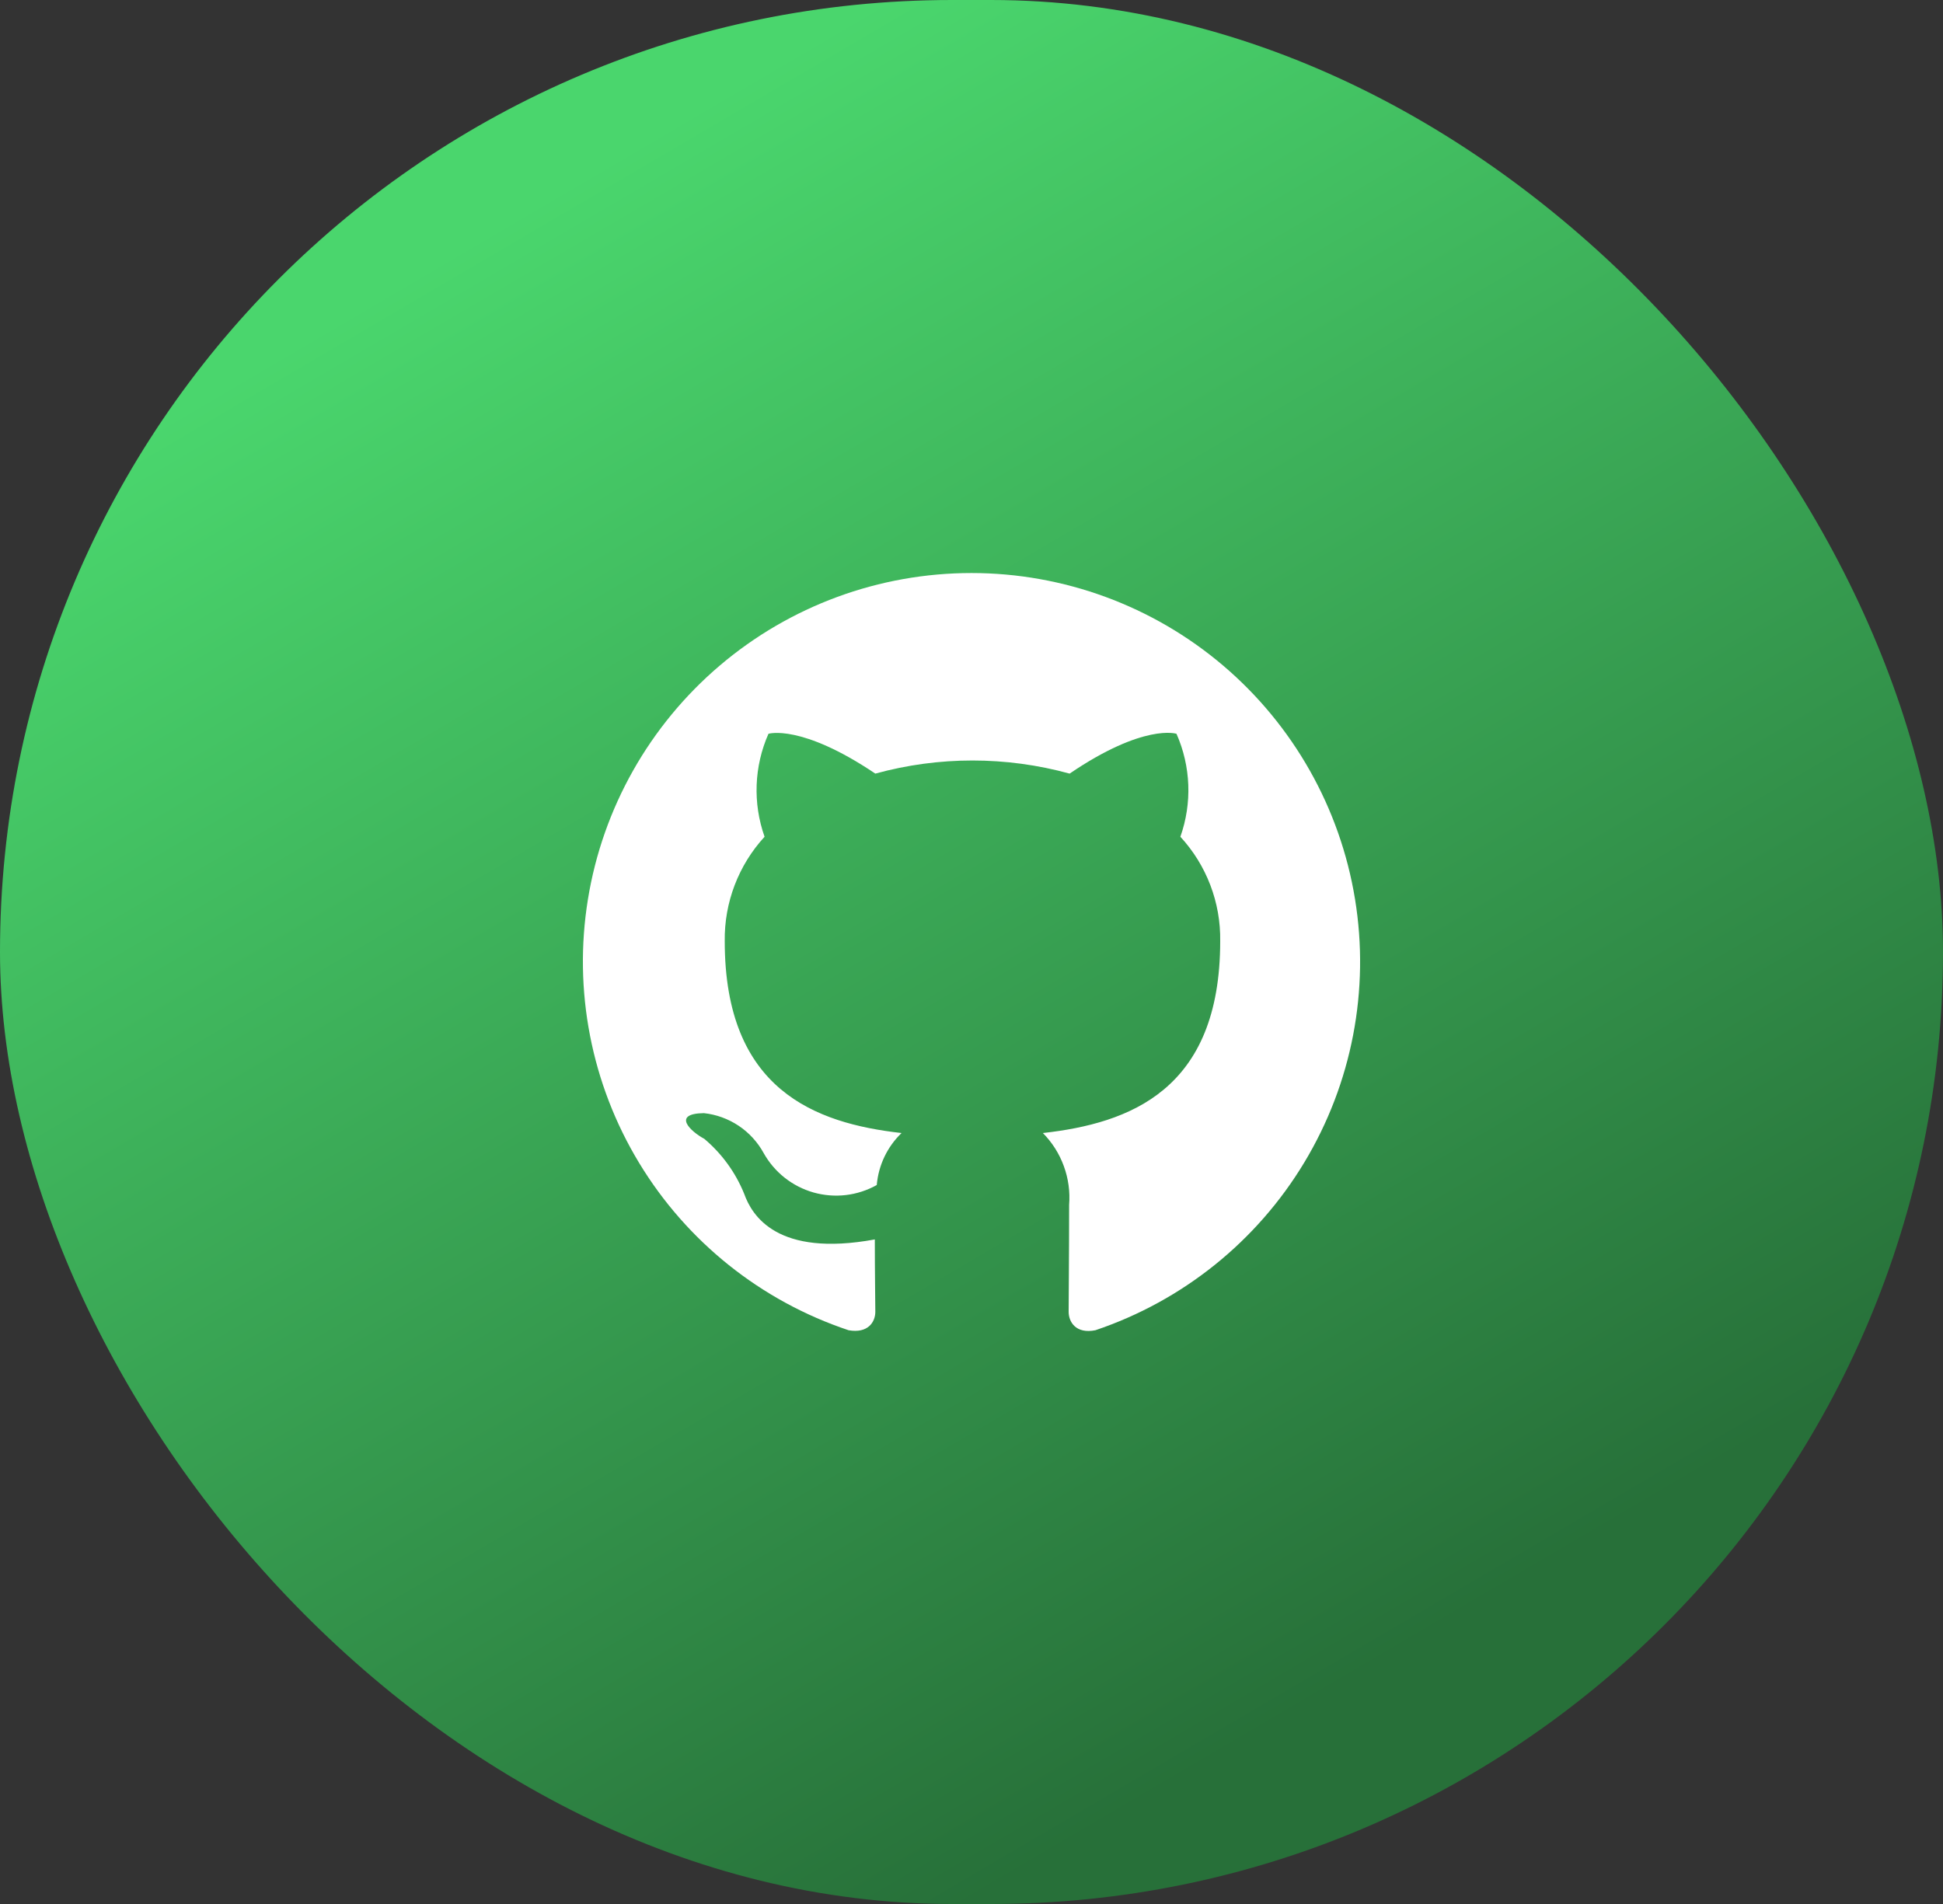 <svg width="50" height="49" viewBox="0 0 50 49" fill="none" xmlns="http://www.w3.org/2000/svg">
<rect x="0" y="0" width="50" height="49" fill="#333333" stroke="none"/>
<rect width="50" height="49" rx="24.5" fill="url(#paint0_linear_126_826)"/>
<path d="M25 14.747C22.625 14.747 20.328 15.592 18.52 17.13C16.712 18.669 15.509 20.801 15.129 23.145C14.749 25.489 15.215 27.892 16.444 29.923C17.673 31.955 19.585 33.483 21.837 34.234C22.337 34.322 22.525 34.022 22.525 33.759C22.525 33.522 22.512 32.734 22.512 31.897C20 32.359 19.35 31.284 19.15 30.722C18.928 30.174 18.576 29.69 18.125 29.309C17.775 29.122 17.275 28.659 18.113 28.647C18.432 28.681 18.739 28.793 19.007 28.971C19.274 29.149 19.495 29.39 19.65 29.672C19.787 29.917 19.971 30.134 20.191 30.308C20.412 30.483 20.665 30.612 20.935 30.689C21.206 30.765 21.489 30.788 21.768 30.755C22.047 30.722 22.317 30.634 22.562 30.497C22.606 29.988 22.832 29.513 23.2 29.159C20.975 28.909 18.65 28.047 18.65 24.222C18.636 23.228 19.003 22.266 19.675 21.534C19.369 20.67 19.405 19.722 19.775 18.884C19.775 18.884 20.613 18.622 22.525 19.909C24.161 19.459 25.889 19.459 27.525 19.909C29.438 18.609 30.275 18.884 30.275 18.884C30.645 19.722 30.681 20.67 30.375 21.534C31.049 22.265 31.416 23.227 31.4 24.222C31.4 28.059 29.062 28.909 26.837 29.159C27.076 29.401 27.26 29.691 27.376 30.011C27.493 30.33 27.539 30.67 27.512 31.009C27.512 32.347 27.5 33.422 27.5 33.759C27.5 34.022 27.688 34.334 28.188 34.234C30.436 33.477 32.343 31.945 33.566 29.913C34.79 27.88 35.252 25.478 34.869 23.137C34.486 20.795 33.283 18.666 31.476 17.129C29.668 15.592 27.373 14.748 25 14.747Z" fill="white"/>
<defs>
<linearGradient id="paint0_linear_126_826" x1="3" y1="11.5" x2="25" y2="49" gradientUnits="userSpaceOnUse">
<stop stop-color="#4AD66D"/>
<stop offset="1" stop-color="#277039"/>
</linearGradient>
</defs>
</svg>
